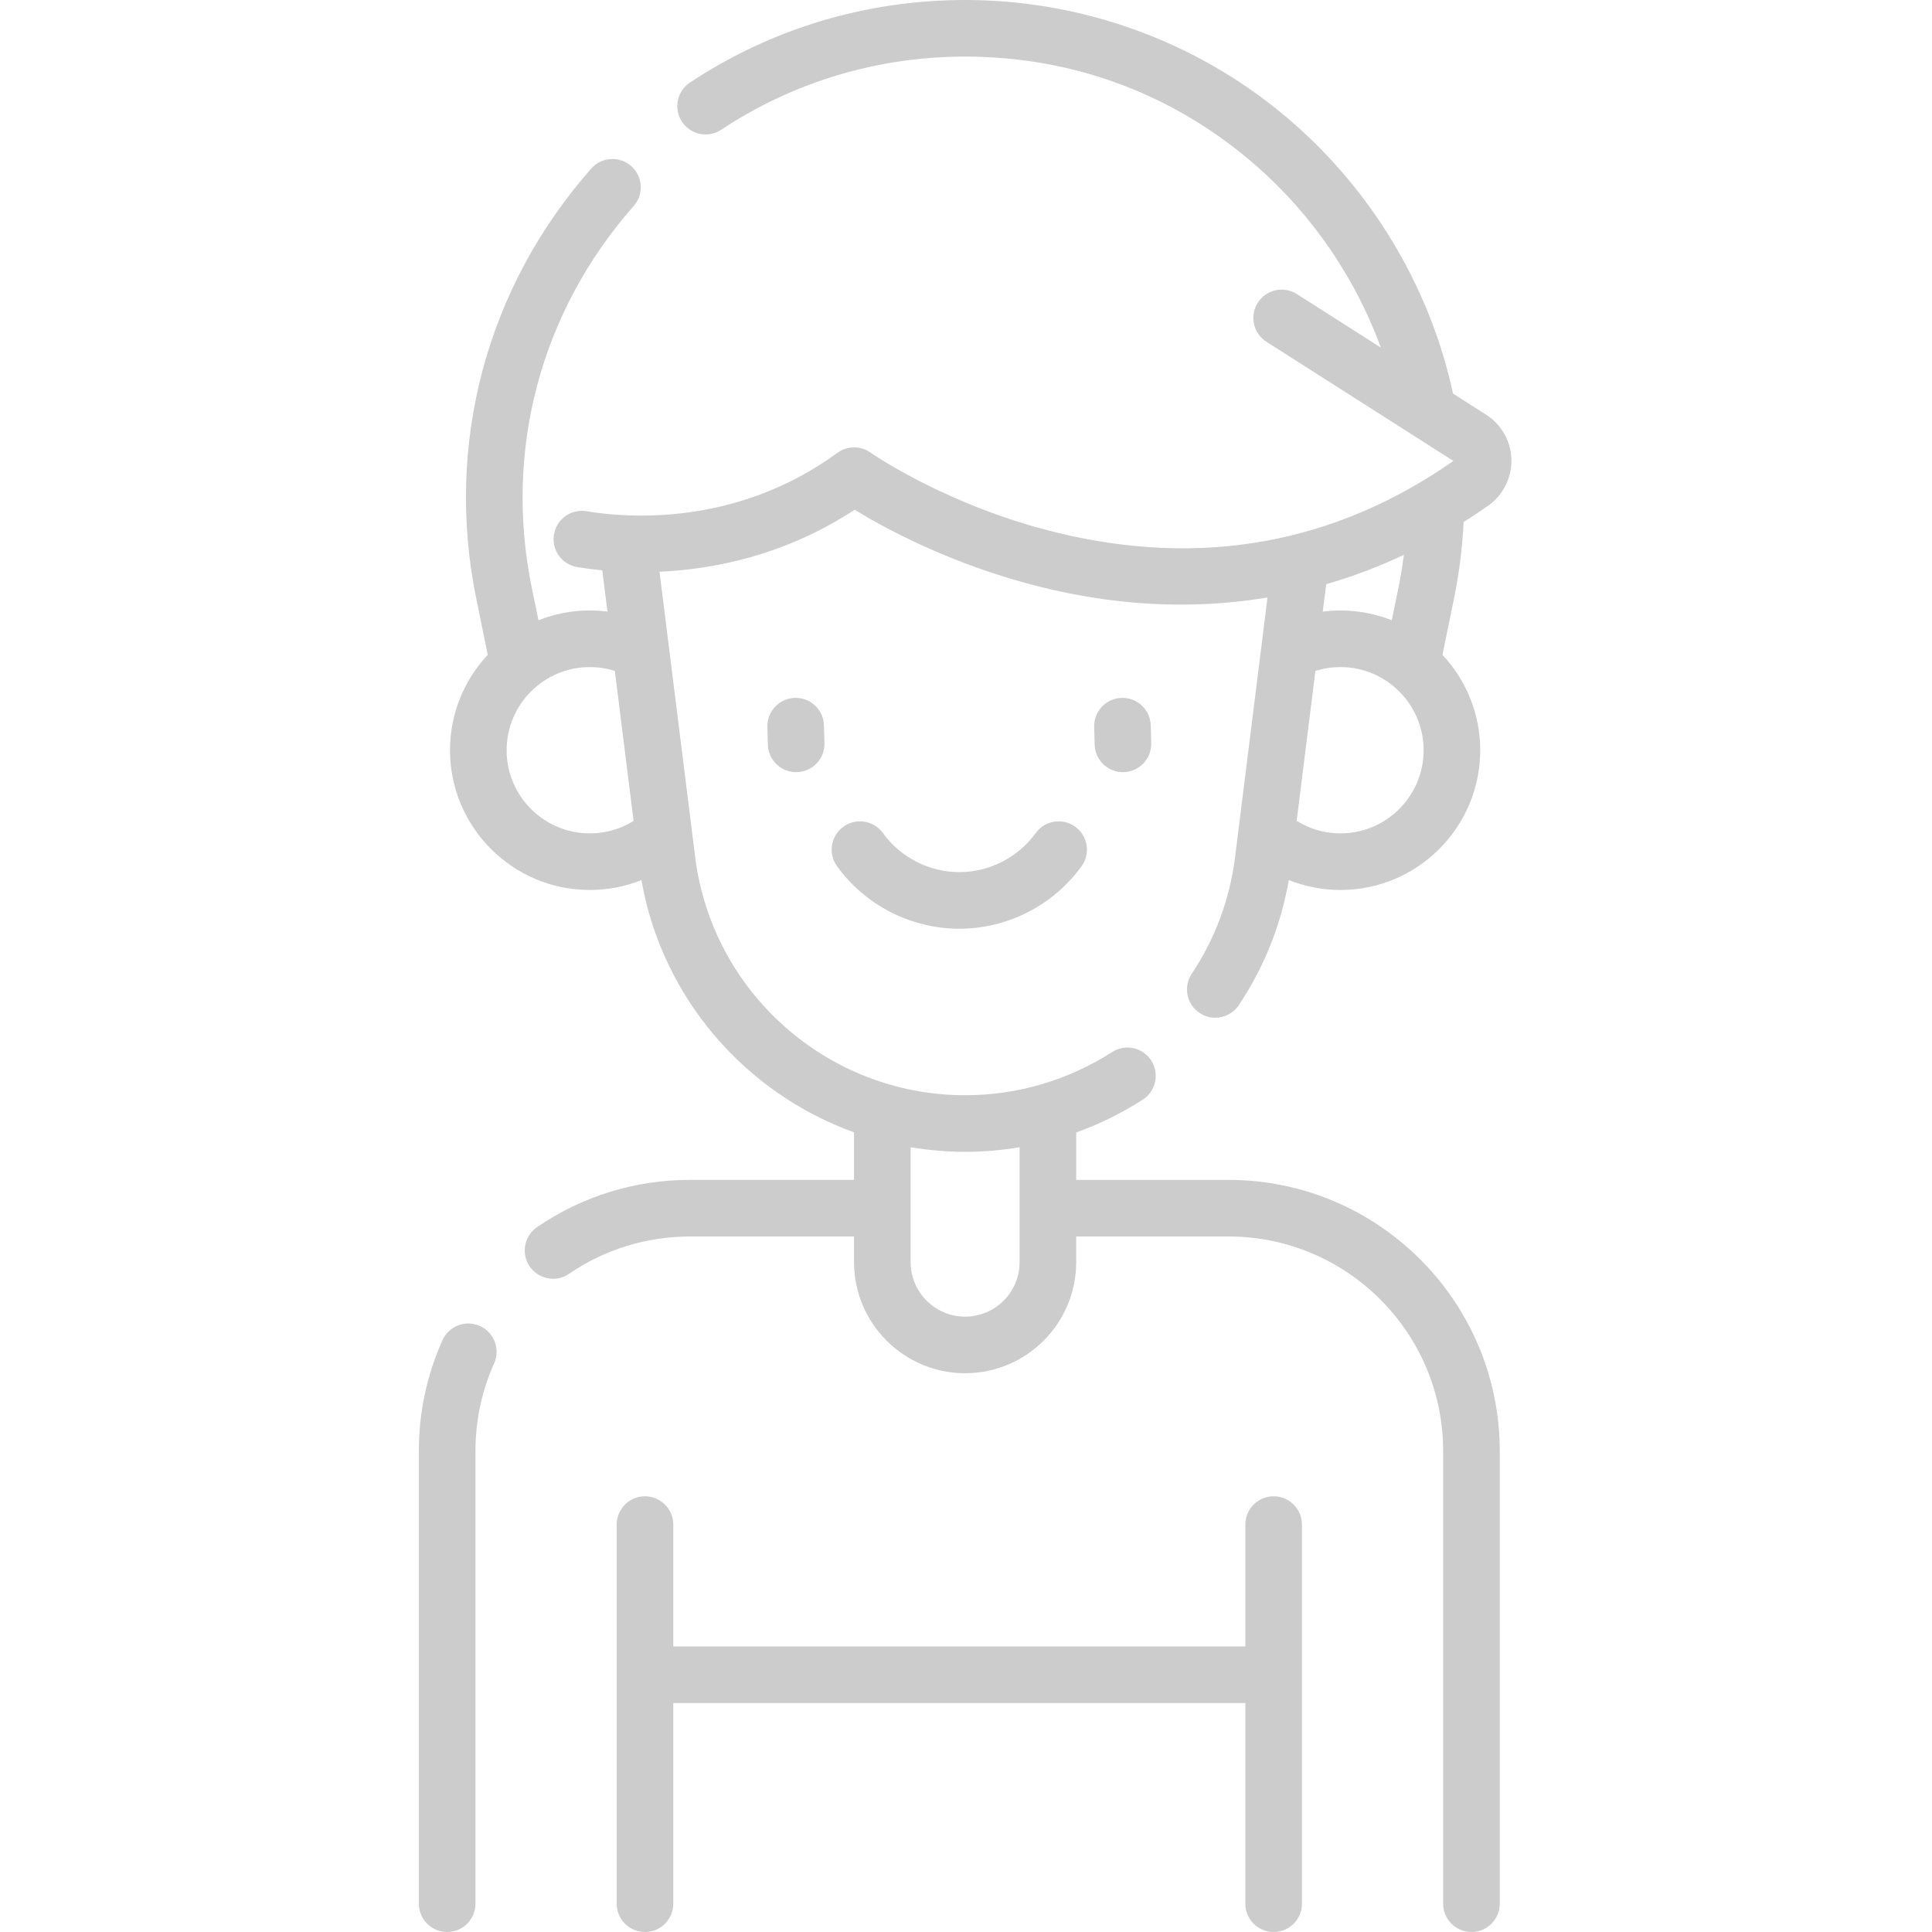 <?xml version="1.0"?>
<svg xmlns="http://www.w3.org/2000/svg" height="512px" viewBox="-111 0 512 512" width="512px"><g><path d="m214.594 312.688h-40.387v-12.578c6.148-2.211 12.062-5.113 17.633-8.695 3.48-2.238 4.488-6.879 2.25-10.363-2.242-3.484-6.883-4.492-10.367-2.25-11.645 7.488-25.117 11.445-38.957 11.445-36.289 0-67.051-27.156-71.547-63.168l-9.441-75.562c14.633-.652 33.371-4.426 51.715-16.43 7.941 4.875 25.875 14.699 49.641 20.547 12.484 3.07 24.82 4.594 36.91 4.594 7.734 0 15.359-.645 22.859-1.887l-8.586 68.738c-1.395 11.191-5.266 21.609-11.492 30.973-2.297 3.445-1.359 8.102 2.086 10.398 1.277.852 2.723 1.258 4.148 1.258 2.426 0 4.805-1.176 6.25-3.348 6.727-10.105 11.168-21.234 13.242-33.133 4.328 1.723 8.977 2.629 13.684 2.629 20.422 0 37.039-16.613 37.039-37.035 0-9.766-3.805-18.656-10.004-25.281l3.027-14.762c1.383-6.754 2.246-13.617 2.578-20.441 2.18-1.375 4.344-2.797 6.48-4.305 3.98-2.809 6.289-7.391 6.176-12.254-.117-4.84-2.621-9.285-6.707-11.887l-8.754-5.582c-6.188-28.609-21.977-54.711-44.59-73.633-23.637-19.781-53.723-30.676-84.711-30.676-26.121 0-51.336 7.566-72.922 21.879-3.449 2.289-4.395 6.945-2.105 10.398 2.293 3.453 6.945 4.395 10.398 2.105 19.117-12.68 41.465-19.383 64.629-19.383 27.875 0 53.84 9.398 75.09 27.18 15.922 13.324 28.012 30.664 35.074 49.93l-22.25-14.18c-3.492-2.227-8.129-1.199-10.355 2.293-2.227 3.492-1.199 8.129 2.293 10.355l49.543 31.578c-31.34 21.91-66.645 28.316-104.941 19.031-29.219-7.082-49.336-21.109-49.527-21.246-2.629-1.863-6.156-1.84-8.762.062-26.715 19.5-55.41 17.324-66.504 15.484-4.086-.68-7.949 2.082-8.625 6.168-.68 4.086 2.082 7.949 6.168 8.629 1.828.301 4.066.609 6.641.855l1.367 10.945c-1.543-.195-3.105-.305-4.684-.305-4.801 0-9.387.93-13.598 2.598l-1.766-8.617c-7.465-36.402 2.379-73.273 27-101.16 2.742-3.105 2.449-7.844-.656-10.586-3.105-2.742-7.844-2.445-10.586.66-27.77 31.453-38.871 73.039-30.453 114.098l3.027 14.762c-6.199 6.625-10.008 15.516-10.008 25.281 0 20.422 16.617 37.039 37.039 37.039 4.762 0 9.379-.895 13.688-2.613 5.504 31.305 27.562 56.461 56.344 66.844v12.598h-43.469c-14.551 0-28.566 4.328-40.535 12.516-3.418 2.34-4.293 7.004-1.953 10.426 1.453 2.121 3.805 3.266 6.195 3.266 1.461 0 2.934-.426 4.23-1.312 9.461-6.473 20.547-9.895 32.062-9.895h43.469v6.801c0 16.234 13.207 29.438 29.438 29.438 16.234 0 29.438-13.203 29.438-29.438v-6.801h40.387c31.352 0 56.859 25.508 56.859 56.863v119.953c0 4.141 3.359 7.5 7.5 7.5 4.145 0 7.5-3.359 7.5-7.5v-119.953c.004-39.621-32.234-71.859-71.855-71.859zm29.645-91.832c-4.18 0-8.141-1.152-11.609-3.32l4.961-39.727c2.137-.676 4.363-1.027 6.648-1.027 12.152 0 22.035 9.887 22.035 22.039 0 12.152-9.883 22.035-22.035 22.035zm15.363-65.094-1.766 8.621c-4.215-1.672-8.801-2.598-13.598-2.598-1.578 0-3.141.109-4.688.305l.91-7.273c7.008-2.023 13.875-4.617 20.574-7.77-.379 2.918-.84 5.828-1.434 8.715zm-236.34 43.059c0-12.152 9.887-22.039 22.035-22.039 2.285 0 4.512.352 6.648 1.027l4.965 39.734c-3.477 2.168-7.449 3.312-11.613 3.312-12.152 0-22.035-9.883-22.035-22.035zm121.508 150.105c-7.961 0-14.441-6.477-14.441-14.438v-30.465c4.707.789 9.527 1.223 14.441 1.223 4.863 0 9.691-.418 14.434-1.215v30.457c0 7.961-6.473 14.438-14.434 14.438zm0 0" data-original="#000000" class="active-path" data-old_color="#000000" fill="#CCCCCC"/><path d="m16.172 351.402c-3.781-1.695-8.219-.004-9.914 3.773-4.152 9.262-6.258 19.145-6.258 29.371v119.953c0 4.141 3.359 7.5 7.5 7.5s7.5-3.359 7.5-7.5v-119.953c0-8.098 1.664-15.914 4.945-23.234 1.695-3.777.004-8.215-3.773-9.91zm0 0" data-original="#000000" class="active-path" data-old_color="#000000" fill="#CCCCCC"/><path d="m99.656 184.949c-4.137.113-7.402 3.562-7.289 7.703l.125 4.684c.113 4.07 3.449 7.293 7.496 7.293.066 0 .137 0 .207-.004 4.141-.113 7.406-3.562 7.293-7.699l-.129-4.684c-.113-4.141-3.555-7.414-7.703-7.293zm0 0" data-original="#000000" class="active-path" data-old_color="#000000" fill="#CCCCCC"/><path d="m186.258 184.949c-4.141.113-7.406 3.562-7.293 7.703l.129 4.684c.109 4.07 3.445 7.293 7.492 7.293.066 0 .137 0 .207-.004 4.141-.113 7.406-3.562 7.293-7.699l-.129-4.684c-.113-4.141-3.555-7.414-7.699-7.293zm0 0" data-original="#000000" class="active-path" data-old_color="#000000" fill="#CCCCCC"/><path d="m163.473 220.766c-4.695 6.484-12.266 10.355-20.246 10.355-7.984 0-15.551-3.871-20.246-10.355-2.43-3.355-7.121-4.105-10.477-1.676-3.355 2.43-4.105 7.121-1.676 10.473 7.508 10.371 19.621 16.559 32.398 16.559 12.777 0 24.887-6.188 32.395-16.559 2.43-3.352 1.68-8.043-1.676-10.473-3.355-2.43-8.043-1.68-10.473 1.676zm0 0" data-original="#000000" class="active-path" data-old_color="#000000" fill="#CCCCCC"/><path d="m226.527 396.531c-4.145 0-7.5 3.359-7.5 7.5v32.289h-151.602v-32.289c0-4.141-3.359-7.5-7.5-7.5s-7.5 3.359-7.5 7.5v100.469c0 4.141 3.359 7.5 7.5 7.5s7.5-3.359 7.5-7.5v-53.18h151.602v53.18c0 4.141 3.355 7.5 7.5 7.5 4.141 0 7.5-3.359 7.5-7.5v-100.469c0-4.141-3.359-7.5-7.5-7.5zm0 0" data-original="#000000" class="active-path" data-old_color="#000000" fill="#CCCCCC"/></g> </svg>
